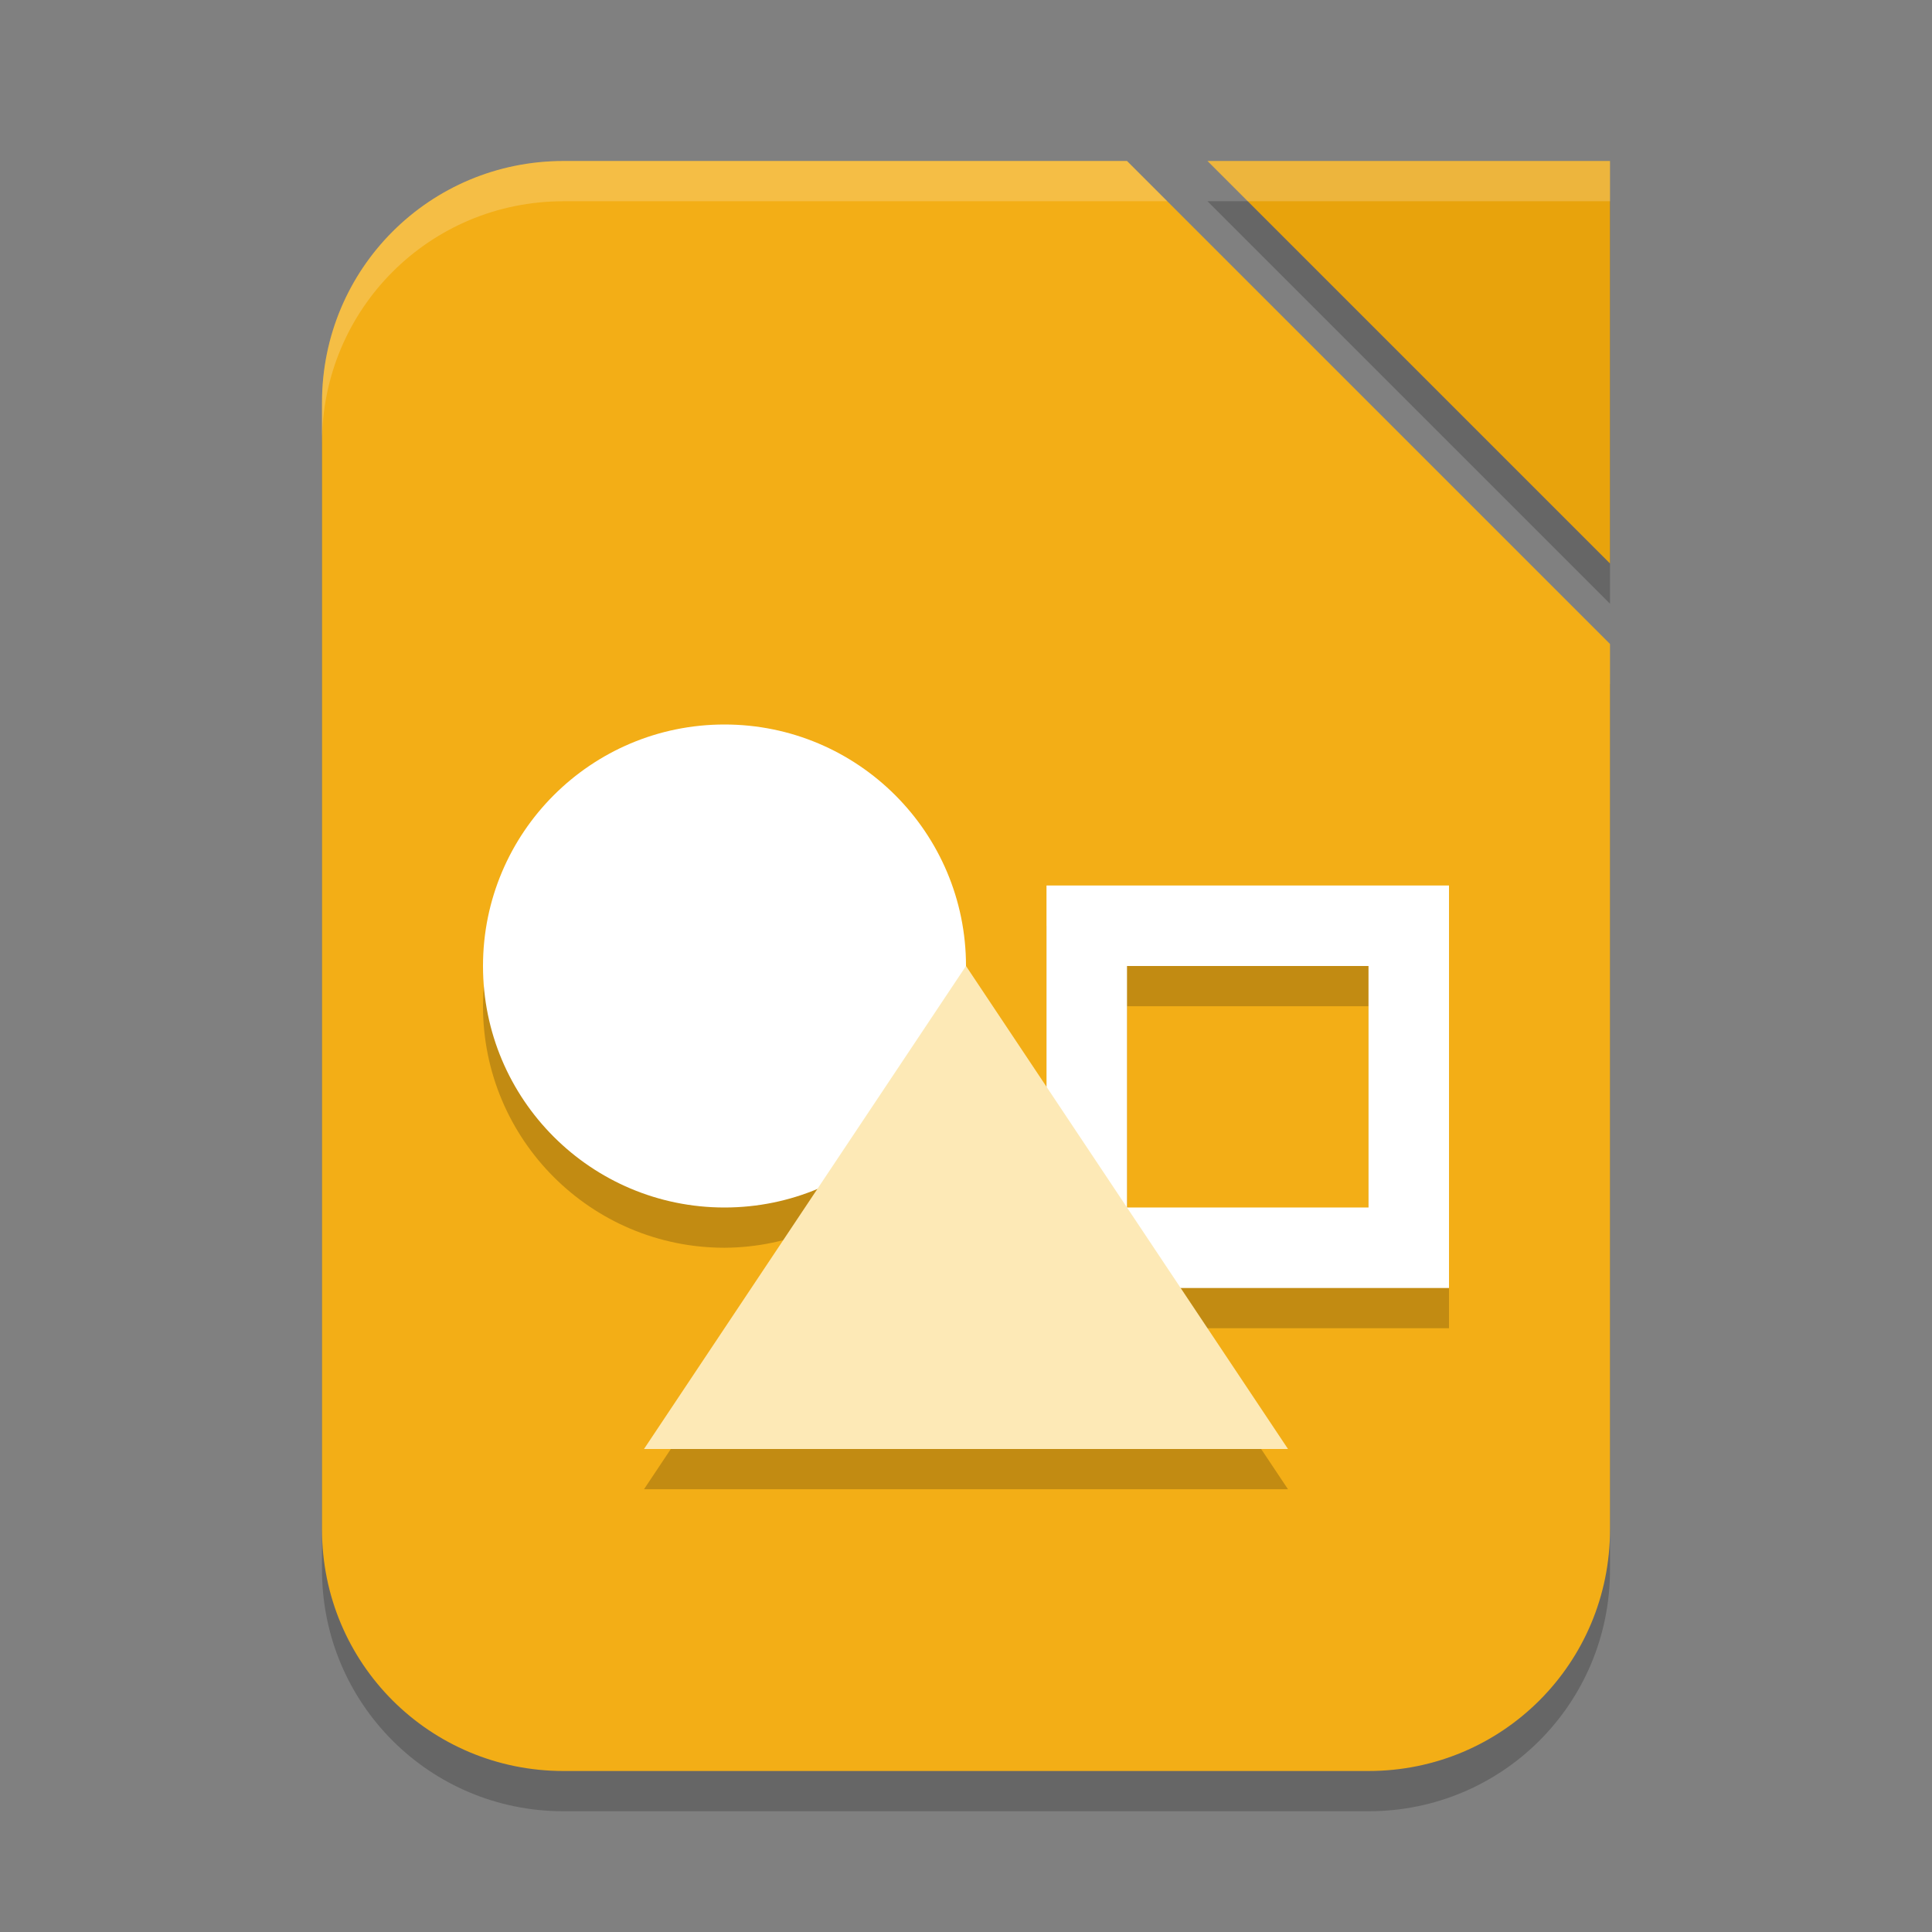 <?xml version="1.0" encoding="UTF-8" standalone="no"?>
<!-- Created with Inkscape (http://www.inkscape.org/) -->

<svg
   width="24"
   height="24"
   viewBox="0 0 24 24"
   version="1.1"
   id="svg5"
   inkscape:version="1.2.2 (1:1.2.2+202305151914+b0a8486541)"
   sodipodi:docname="libreoffice-draw.svg"
   xmlns:inkscape="http://www.inkscape.org/namespaces/inkscape"
   xmlns:sodipodi="http://sodipodi.sourceforge.net/DTD/sodipodi-0.dtd"
   xmlns="http://www.w3.org/2000/svg"
   xmlns:svg="http://www.w3.org/2000/svg">
  <rect x="0" y="0" width="24" height="24" fill="#808080" stroke="none"/>
  <sodipodi:namedview
     id="namedview7"
     pagecolor="#ffffff"
     bordercolor="#000000"
     borderopacity="0.25"
     inkscape:showpageshadow="2"
     inkscape:pageopacity="0.0"
     inkscape:pagecheckerboard="0"
     inkscape:deskcolor="#d1d1d1"
     inkscape:document-units="px"
     showgrid="false"
     inkscape:zoom="34.583333"
     inkscape:cx="12"
     inkscape:cy="12"
     inkscape:window-width="1920"
     inkscape:window-height="1008"
     inkscape:window-x="0"
     inkscape:window-y="0"
     inkscape:window-maximized="1"
     inkscape:current-layer="svg5" />
  <defs
     id="defs2" />
  <path
     d="m 15,2.5 h 5 v 5 z m -8,0 h 7 l 6,6 v 11 c 0,1.662 -1.338,3 -3,3 H 7 c -1.662,0 -3,-1.338 -3,-3 v -14 c 0,-1.662 1.338,-3 3,-3 z"
     style="opacity:0.2;fill:#000000;fill-opacity:1;stroke-width:1.5;stroke-linecap:square"
     id="path900" />
  <path
     id="rect339"
     style="fill:#f3ae16;fill-opacity:1;stroke-width:1.5;stroke-linecap:square"
     d="m 7,2 h 7 l 6,6 v 11 c 0,1.662 -1.338,3 -3,3 H 7 C 5.338,22 4,20.662 4,19 V 5 C 4,3.338 5.338,2 7,2 Z" />
  <path
     d="m 15,2 h 5 v 5 z"
     style="fill:#e8a30c;fill-opacity:1;stroke-width:0.312;stroke-linecap:square"
     id="path1087" />
  <path
     d="m 9,9.5 c -1.657,0 -3,1.343 -3,3 0,1.657 1.343,3 3,3 0.399,-0.002 0.793,-0.084 1.16,-0.24 L 8,18.5 h 8 l -1.334,-2 H 18 v -5 h -5 v 2.5 l -1,-1.5 C 12,10.843 10.657,9.5 9,9.5 Z m 5,3 h 3 v 3 h -3 z"
     style="opacity:0.2;fill:#000000;stroke-width:1.5"
     id="path2890" />
  <circle
     style="fill:#ffffff;stroke-width:1.5"
     id="path5571"
     cx="9"
     cy="12"
     r="3" />
  <path
     id="rect5573"
     style="fill:#ffffff"
     d="m 13,11 v 5 h 5 v -5 z m 1,1 h 3 v 3 h -3 z"
     sodipodi:nodetypes="cccccccccc" />
  <path
     id="rect5601"
     style="fill:#fde9b6;fill-opacity:1;stroke-width:1.732"
     d="m 12,12 4,6 H 8 Z"
     sodipodi:nodetypes="cccc" />
  <path
     id="path1067"
     style="opacity:0.2;fill:#ffffff;fill-opacity:1;stroke-width:1.5;stroke-linecap:square"
     d="M 7,2 C 5.338,2 4,3.338 4,5 v 0.5 c 0,-1.662 1.338,-3 3,-3 h 7.5 L 14,2 Z m 8,0 0.5,0.5 H 20 V 2 Z" />
</svg>
